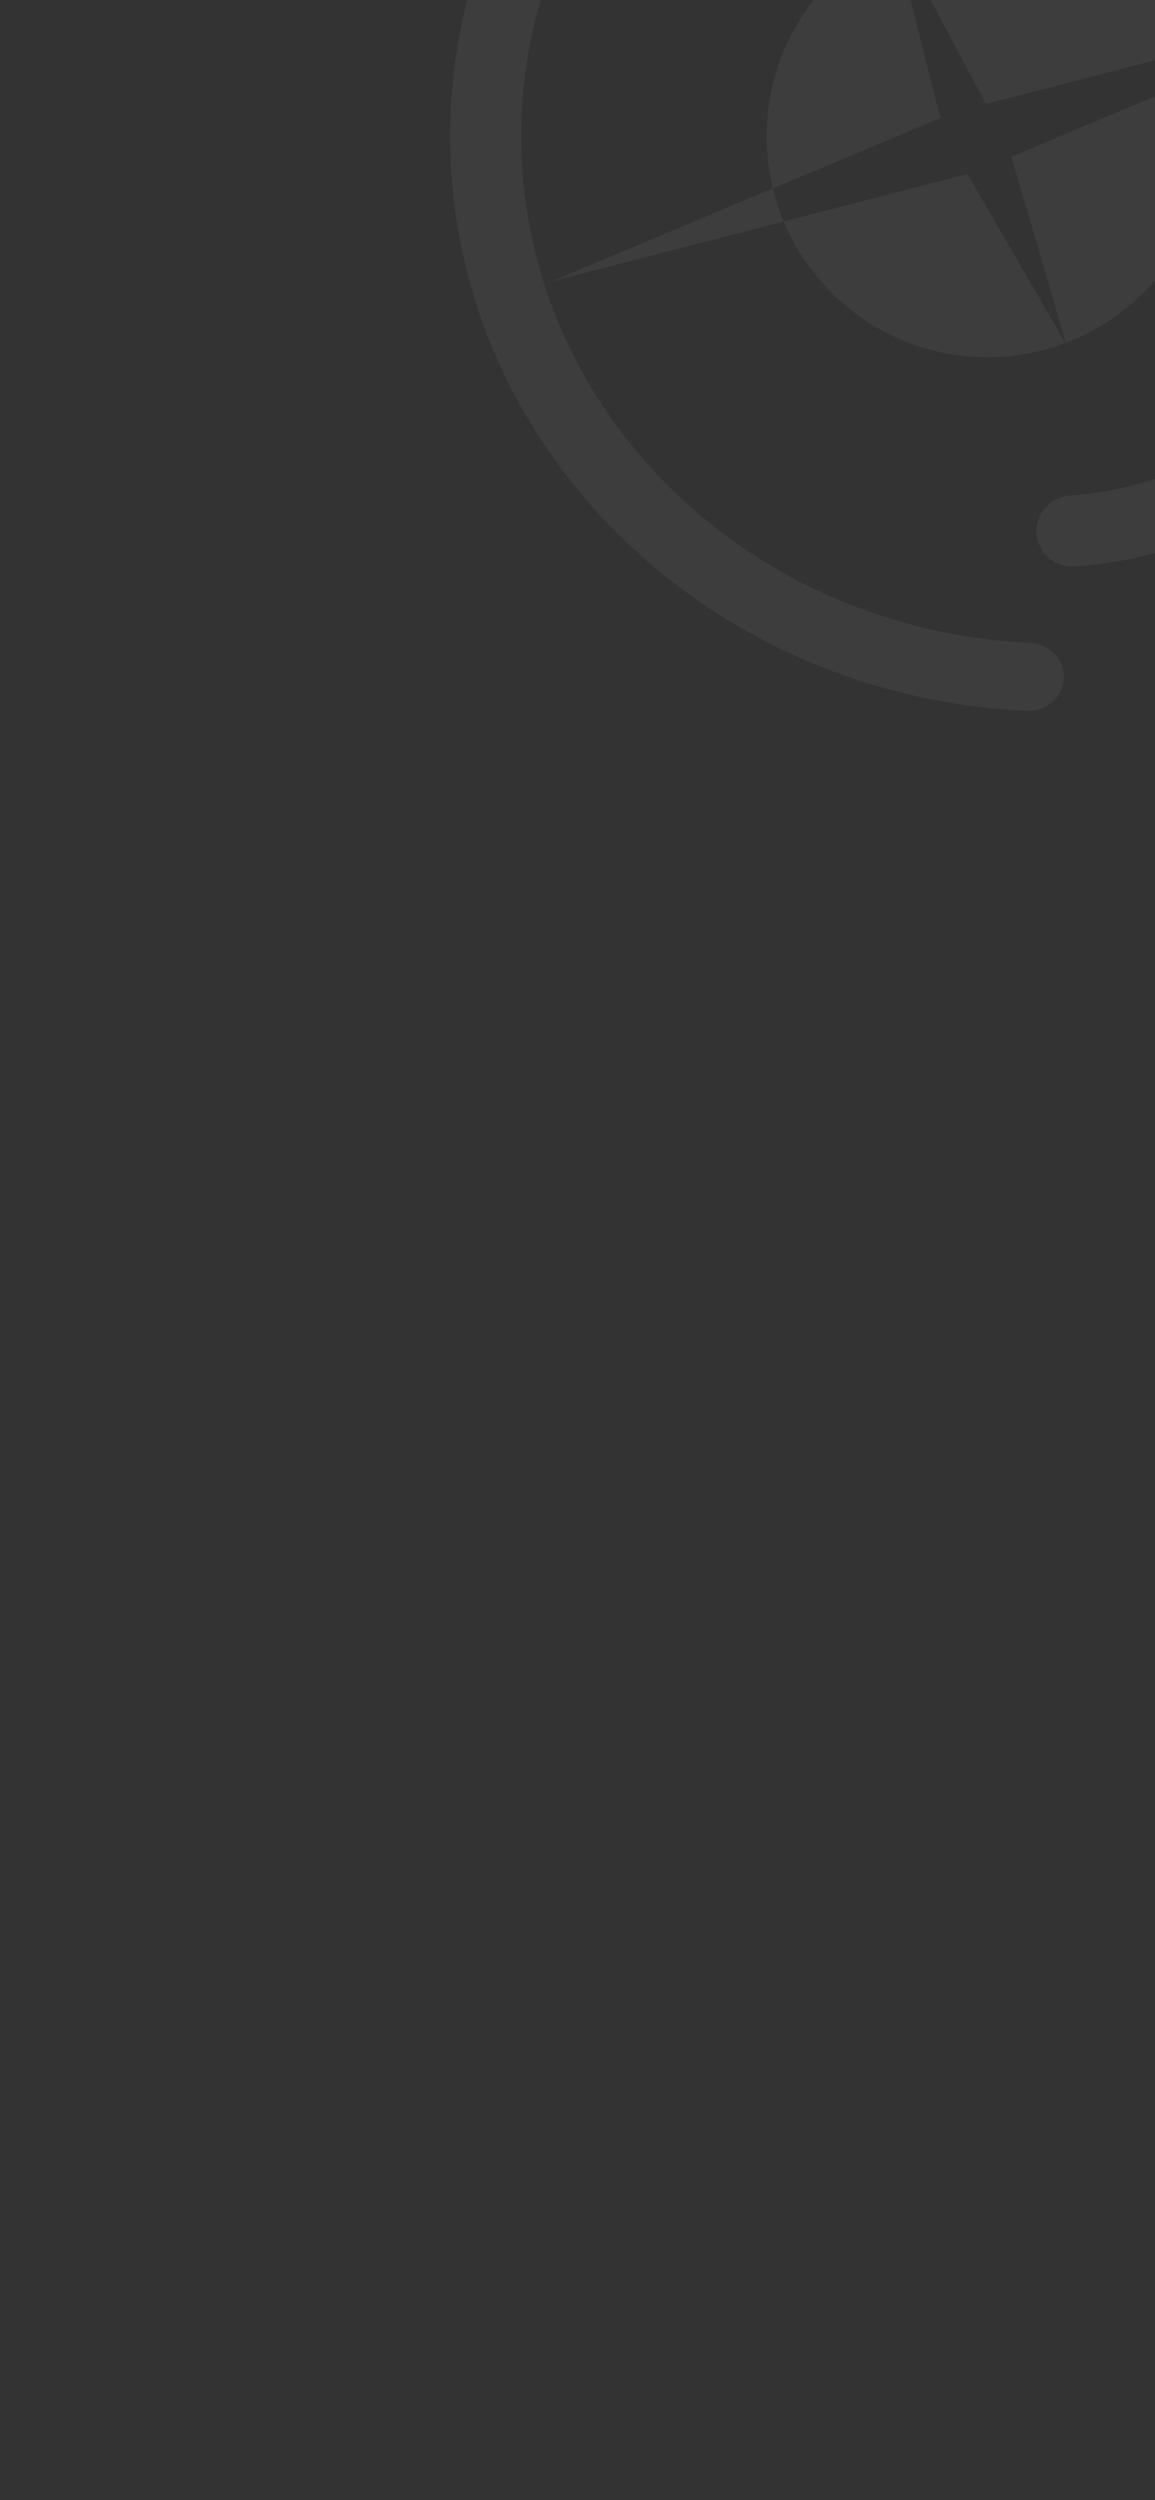 <?xml version="1.0" encoding="UTF-8"?>
<svg id="_Слой_1" xmlns="http://www.w3.org/2000/svg" viewBox="0 0 390 844">
  <rect x="0" y="0" width="390" height="844" fill="#333333" stroke="none"/>
  <defs>
    <style>
      svg {
        background: #091019;
      }
      .cls-1 {
        fill: #fff;
	opacity: .05;
      }
    </style>
  </defs>
  <g>
    <path class="cls-1" d="M347.83,217.02c-96.37-4.44-171.85-79.57-171.85-171.03S251.47-120.58,347.83-125.02c6.39-.29,11.4-5.33,11.4-11.46,0-3.08-1.26-5.98-3.54-8.16-2.39-2.28-5.65-3.51-9.05-3.35-109.15,5.05-194.64,90.25-194.64,193.97s85.5,188.95,194.64,194c.19,0,.38,.01,.57,.01,3.16,0,6.23-1.21,8.48-3.36,2.28-2.18,3.54-5.08,3.54-8.16,0-6.13-5.01-11.16-11.4-11.46Z"/>
    <path class="cls-1" d="M362.94-99.24c-3.39-.24-6.72,.94-9.18,3.22-2.45,2.29-3.8,5.39-3.8,8.74,0,6.25,4.94,11.5,11.24,11.95,63.31,4.51,112.9,57.8,112.9,121.32s-49.59,116.81-112.9,121.33c-6.31,.45-11.24,5.7-11.24,11.95,0,3.87,1.81,7.42,5.03,9.75,2.25,1.63,5.07,2.41,7.85,2.22,.03,0,.07,0,.1,0,75.79-5.41,135.15-69.21,135.15-145.24s-59.36-139.83-135.15-145.24Z"/>
    <g>
      <path class="cls-1" d="M301.95-21.6l15.58,61.44c-18.85,7.94-37.72,15.85-56.57,23.77-1.37-5.63-2.09-11.54-2.09-17.61,0-29.92,17.64-55.75,43.08-67.59Z"/>
      <path class="cls-1" d="M465.35,.87l-60.01,25.22h-.03c-.85-3.05-1.87-6.02-3.08-8.9l-69.32,17.91-30.36-56.98c9.42-4.31,19.89-6.7,30.91-6.7,30.97,0,57.53,18.88,68.8,45.77L465.35,.87Z"/>
      <path class="cls-1" d="M326.65,58.74l33.11,57.07c-8.16,3.1-17.03,4.78-26.29,4.78-31.02,0-57.59-18.9-68.85-45.83,20.69-5.33,41.35-10.66,62.04-16.02Z"/>
      <path class="cls-1" d="M408.04,45.99c0,31.9-20,59.1-48.14,69.76l-18.38-62.84,63.8-26.82h.03c1.76,6.32,2.69,13,2.69,19.89Z"/>
      <path class="cls-1" d="M186.04,95.06c26.18-6.76,52.37-13.52,78.55-20.3-1.48-3.57-2.72-7.31-3.65-11.16-24.95,10.5-49.92,20.96-74.9,31.46Z"/>
    </g>
    <path class="cls-1" d="M360.04,116.25l-.27-.44c.06,0,.11-.03,.14-.06l.14,.49Z"/>
  </g>
</svg>
